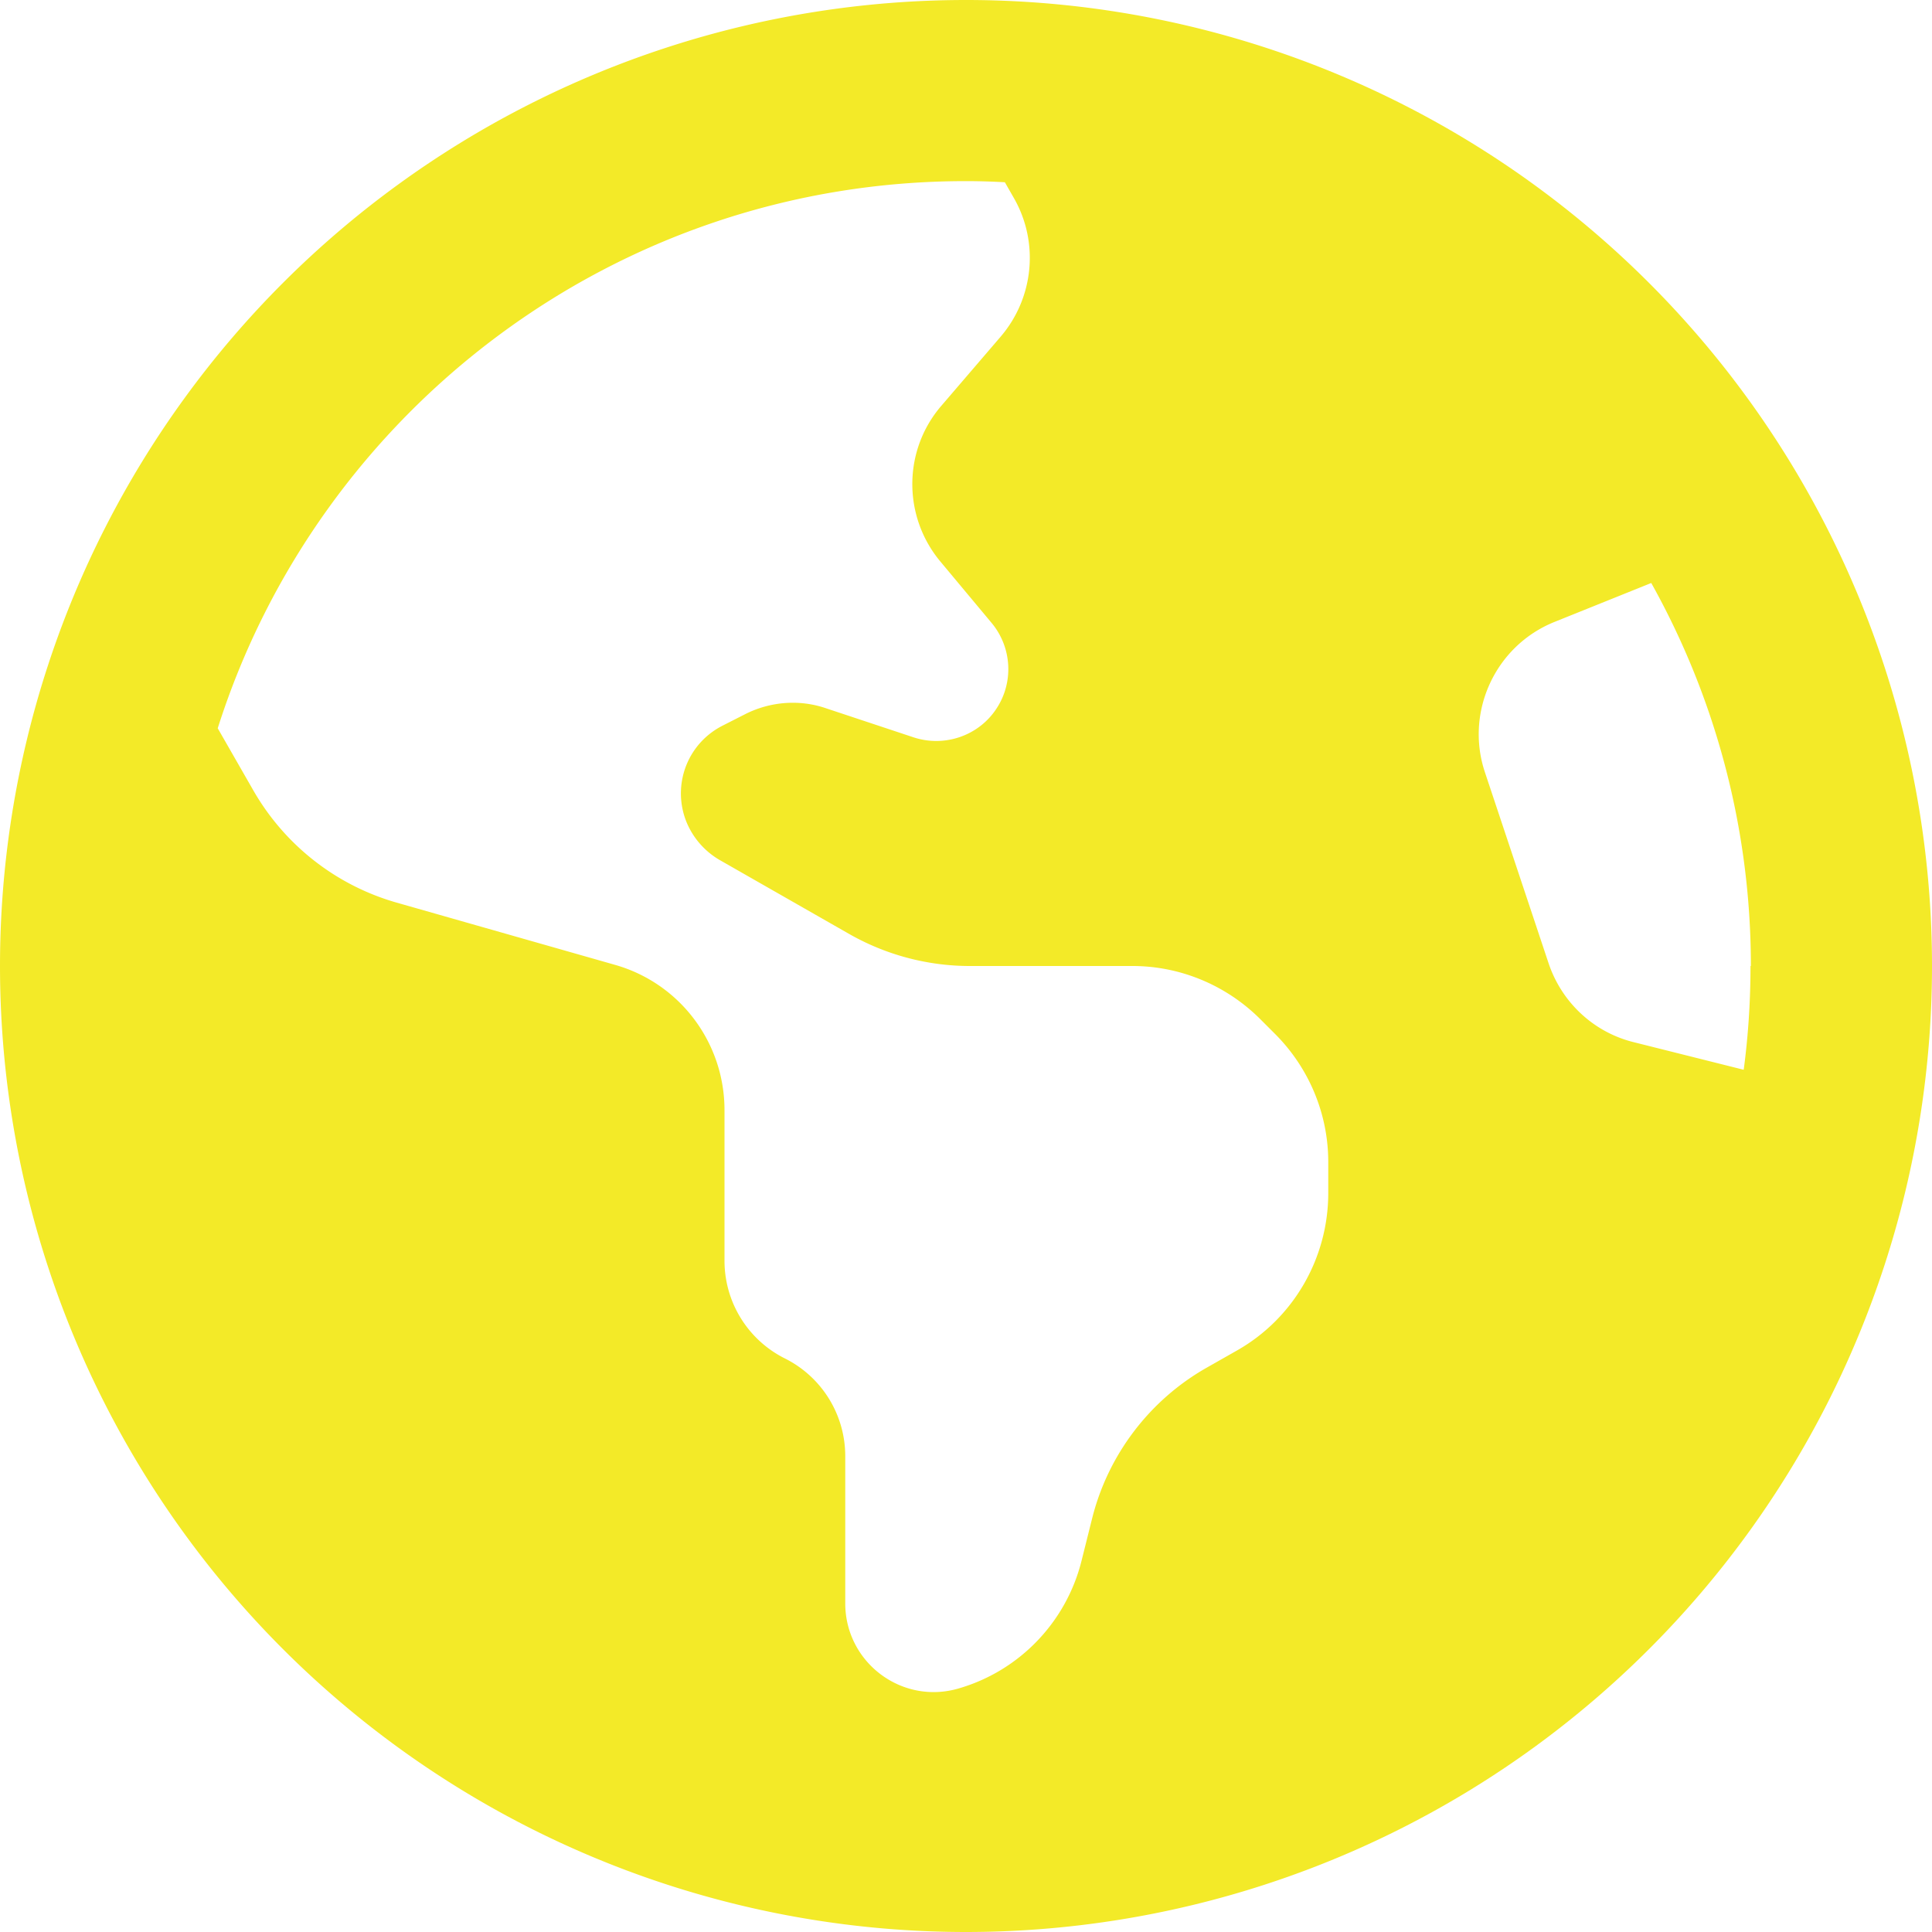 <svg xmlns="http://www.w3.org/2000/svg" viewBox="0 0 512 512">
    <!--!Font Awesome Free 6.6.0 by @fontawesome - https://fontawesome.com License - https://fontawesome.com/license/free Copyright 2024 Fonticons, Inc.-->
    <path d="M57.7 193l9.4 16.4c8.3 14.5 21.9 25.2 38 29.8L163 255.7c17.2 4.9 29 20.6 29 38.5l0 39.9c0 11 6.2 21 16 25.9s16 14.9 16 25.9l0 39c0 15.6 14.9 26.9 29.9 22.6c16.1-4.6 28.6-17.5 32.7-33.8l2.8-11.2c4.2-16.9 15.2-31.4 30.3-40l8.1-4.6c15-8.5 24.2-24.5 24.2-41.7l0-8.3c0-12.7-5.1-24.9-14.1-33.9l-3.9-3.9c-9-9-21.2-14.1-33.9-14.1L257 256c-11.1 0-22.1-2.9-31.8-8.4l-34.5-19.7c-4.3-2.5-7.6-6.5-9.2-11.2c-3.2-9.6 1.1-20 10.2-24.5l5.9-3c6.6-3.3 14.3-3.9 21.3-1.5l23.2 7.7c8.2 2.7 17.2-.4 21.9-7.5c4.7-7 4.2-16.3-1.2-22.8l-13.6-16.3c-10-12-9.9-29.5 .3-41.3l15.7-18.3c8.8-10.3 10.2-25 3.5-36.7l-2.4-4.2c-3.5-.2-6.9-.3-10.4-.3C163.1 48 84.4 108.9 57.7 193zM464 256c0-36.8-9.6-71.4-26.4-101.5L412 164.8c-15.7 6.3-23.8 23.8-18.5 39.8l16.9 50.7c3.5 10.4 12 18.3 22.6 20.9l29.1 7.3c1.2-9 1.8-18.2 1.8-27.5zM0 256a256 256 0 1 1 512 0A256 256 0 1 1 0 256z" fill="#f3ea28"/>
  </svg>
  